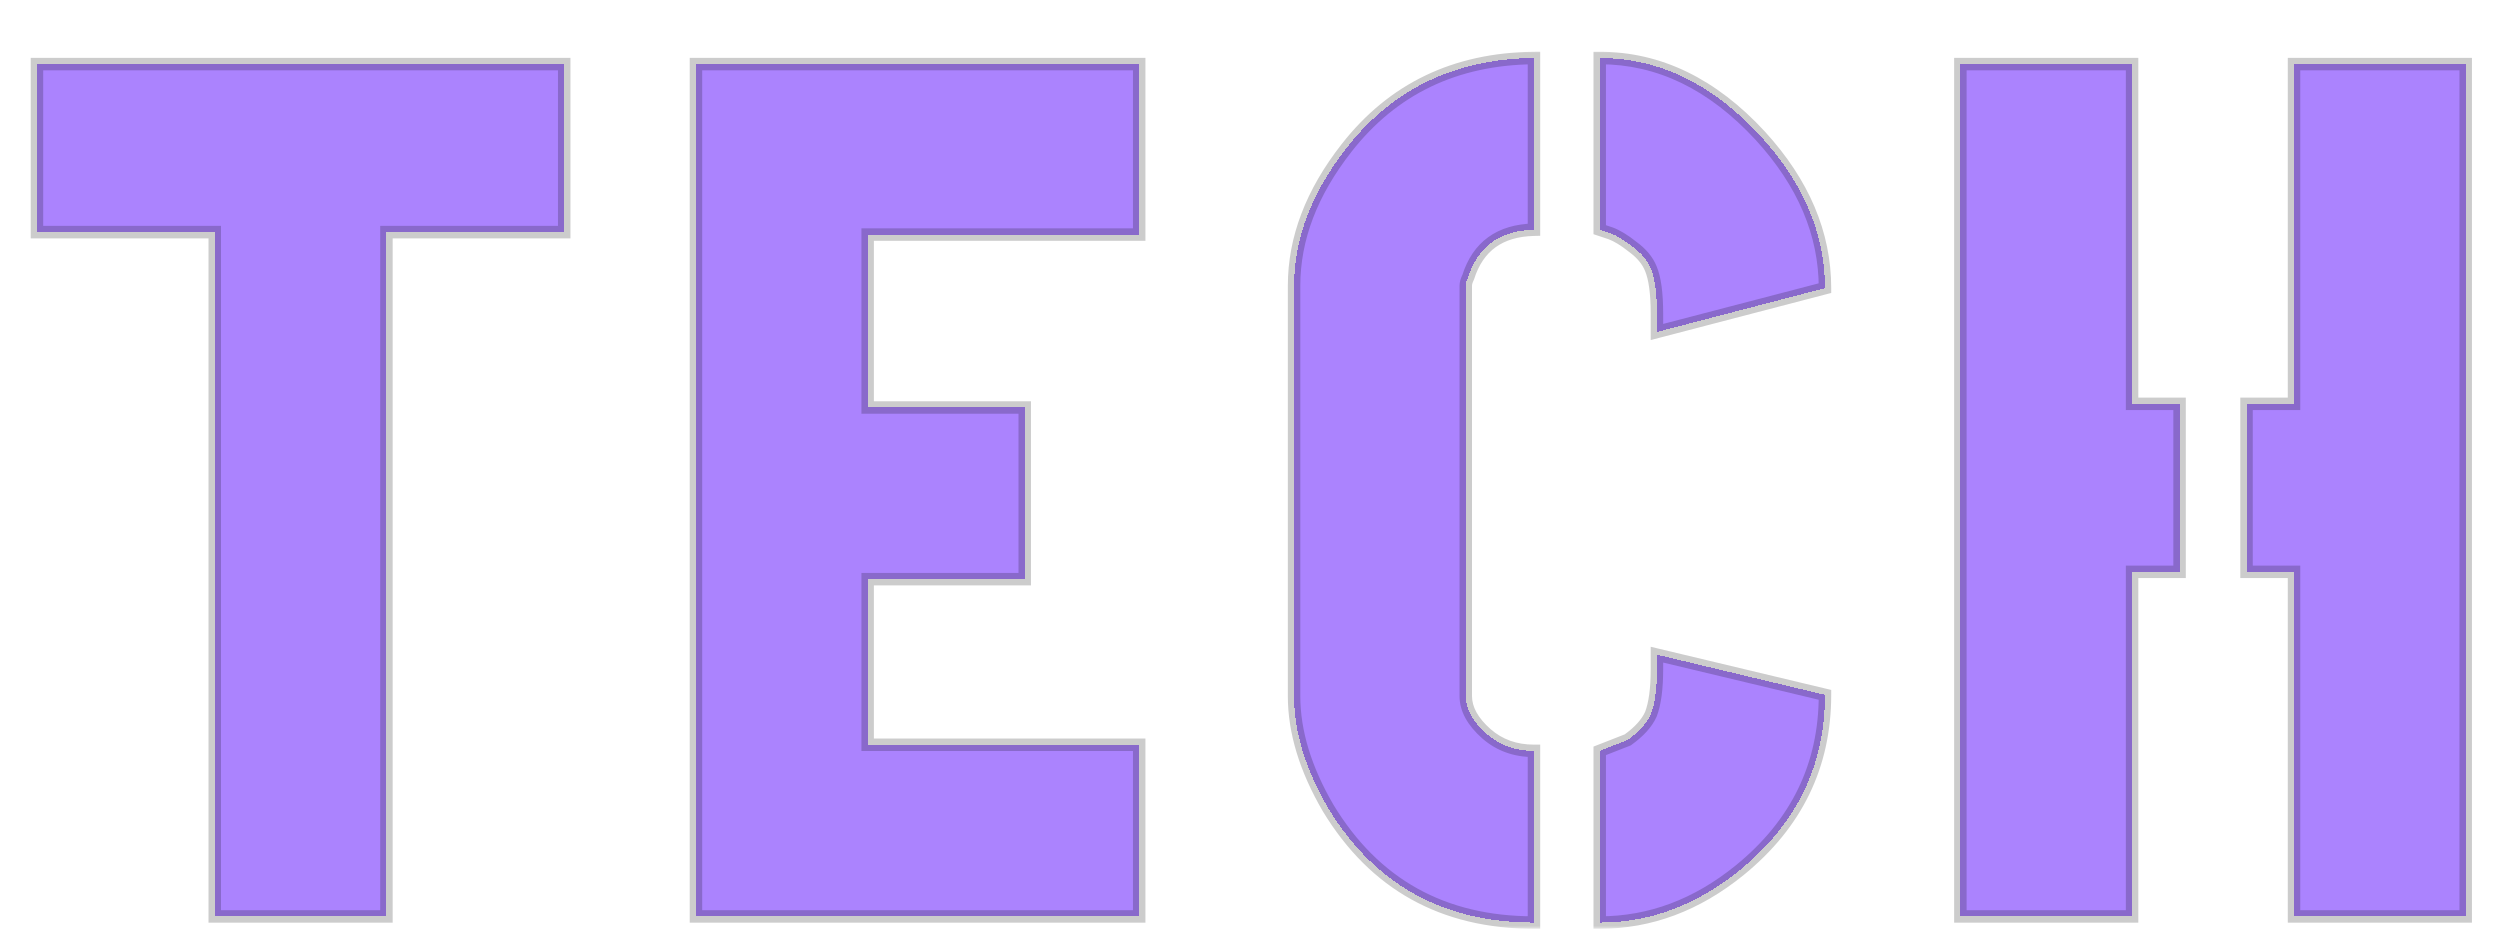 <svg width="401" height="149" viewBox="0 0 401 149" fill="none" xmlns="http://www.w3.org/2000/svg">
<g filter="url(#filter0_di_216_1253)">
<mask id="path-1-outside-1_216_1253" maskUnits="userSpaceOnUse" x="4" y="0" width="393" height="141" fill="black">
<rect fill="white" x="4" width="393" height="141"/>
<path d="M5.93 29.234V2.281H90.5V29.234H61.984V139H34.445V29.234H5.93ZM111.633 139V2.281H182.727V29.625H139.172V57.359H164.367V84.898H139.172V111.461H182.727V139H111.633ZM207.57 103.648V37.828C207.57 30.276 210.37 22.919 215.969 15.758C223.391 6.253 233.417 1.435 246.047 1.305V28.844C240.578 28.974 237.062 31.513 235.5 36.461C235.24 36.982 235.109 37.438 235.109 37.828V103.648C235.109 105.732 236.216 107.75 238.43 109.703C240.513 111.526 243.052 112.438 246.047 112.438V139.977C231.464 139.977 220.461 133.857 213.039 121.617C209.393 115.367 207.57 109.378 207.57 103.648ZM256.594 139.977V112.438C256.594 112.438 258.091 111.852 261.086 110.68C262.909 109.378 264.146 108.01 264.797 106.578C265.448 104.885 265.773 102.477 265.773 99.352V97.008L292.727 103.453C292.727 114.781 288.169 124.156 279.055 131.578C272.154 137.177 264.667 139.977 256.594 139.977ZM256.594 28.844V1.305C266.099 1.305 274.693 5.471 282.375 13.805C289.276 21.357 292.727 29.495 292.727 38.219L265.773 45.25V42.32C265.773 39.065 265.448 36.656 264.797 35.094C264.276 33.792 263.299 32.62 261.867 31.578C260.565 30.537 259.393 29.82 258.352 29.43L256.594 28.844ZM314.445 139V2.281H341.984V56.773H349.602V83.727H341.984V139H314.445ZM360.344 83.727V56.773H367.961V2.281H395.5V139H367.961V83.727H360.344Z"/>
</mask>
<path d="M5.93 29.234V2.281H90.5V29.234H61.984V139H34.445V29.234H5.93ZM111.633 139V2.281H182.727V29.625H139.172V57.359H164.367V84.898H139.172V111.461H182.727V139H111.633ZM207.57 103.648V37.828C207.57 30.276 210.37 22.919 215.969 15.758C223.391 6.253 233.417 1.435 246.047 1.305V28.844C240.578 28.974 237.062 31.513 235.5 36.461C235.24 36.982 235.109 37.438 235.109 37.828V103.648C235.109 105.732 236.216 107.75 238.43 109.703C240.513 111.526 243.052 112.438 246.047 112.438V139.977C231.464 139.977 220.461 133.857 213.039 121.617C209.393 115.367 207.57 109.378 207.57 103.648ZM256.594 139.977V112.438C256.594 112.438 258.091 111.852 261.086 110.68C262.909 109.378 264.146 108.01 264.797 106.578C265.448 104.885 265.773 102.477 265.773 99.352V97.008L292.727 103.453C292.727 114.781 288.169 124.156 279.055 131.578C272.154 137.177 264.667 139.977 256.594 139.977ZM256.594 28.844V1.305C266.099 1.305 274.693 5.471 282.375 13.805C289.276 21.357 292.727 29.495 292.727 38.219L265.773 45.25V42.32C265.773 39.065 265.448 36.656 264.797 35.094C264.276 33.792 263.299 32.62 261.867 31.578C260.565 30.537 259.393 29.82 258.352 29.43L256.594 28.844ZM314.445 139V2.281H341.984V56.773H349.602V83.727H341.984V139H314.445ZM360.344 83.727V56.773H367.961V2.281H395.5V139H367.961V83.727H360.344Z" fill="#AB83FE" shape-rendering="crispEdges"/>
<path d="M5.93 29.234H4.93V30.234H5.93V29.234ZM5.93 2.281V1.281H4.93V2.281H5.93ZM90.5 2.281H91.5V1.281H90.5V2.281ZM90.5 29.234V30.234H91.5V29.234H90.5ZM61.984 29.234V28.234H60.984V29.234H61.984ZM61.984 139V140H62.984V139H61.984ZM34.445 139H33.445V140H34.445V139ZM34.445 29.234H35.445V28.234H34.445V29.234ZM6.93 29.234V2.281H4.93V29.234H6.93ZM5.93 3.281H90.5V1.281H5.93V3.281ZM89.5 2.281V29.234H91.5V2.281H89.5ZM90.5 28.234H61.984V30.234H90.5V28.234ZM60.984 29.234V139H62.984V29.234H60.984ZM61.984 138H34.445V140H61.984V138ZM35.445 139V29.234H33.445V139H35.445ZM34.445 28.234H5.93V30.234H34.445V28.234ZM111.633 139H110.633V140H111.633V139ZM111.633 2.281V1.281H110.633V2.281H111.633ZM182.727 2.281H183.727V1.281H182.727V2.281ZM182.727 29.625V30.625H183.727V29.625H182.727ZM139.172 29.625V28.625H138.172V29.625H139.172ZM139.172 57.359H138.172V58.359H139.172V57.359ZM164.367 57.359H165.367V56.359H164.367V57.359ZM164.367 84.898V85.898H165.367V84.898H164.367ZM139.172 84.898V83.898H138.172V84.898H139.172ZM139.172 111.461H138.172V112.461H139.172V111.461ZM182.727 111.461H183.727V110.461H182.727V111.461ZM182.727 139V140H183.727V139H182.727ZM112.633 139V2.281H110.633V139H112.633ZM111.633 3.281H182.727V1.281H111.633V3.281ZM181.727 2.281V29.625H183.727V2.281H181.727ZM182.727 28.625H139.172V30.625H182.727V28.625ZM138.172 29.625V57.359H140.172V29.625H138.172ZM139.172 58.359H164.367V56.359H139.172V58.359ZM163.367 57.359V84.898H165.367V57.359H163.367ZM164.367 83.898H139.172V85.898H164.367V83.898ZM138.172 84.898V111.461H140.172V84.898H138.172ZM139.172 112.461H182.727V110.461H139.172V112.461ZM181.727 111.461V139H183.727V111.461H181.727ZM182.727 138H111.633V140H182.727V138ZM215.969 15.758L216.757 16.374L216.757 16.373L215.969 15.758ZM246.047 1.305H247.047V0.294L246.037 0.305L246.047 1.305ZM246.047 28.844L246.071 29.843L247.047 29.82V28.844H246.047ZM235.5 36.461L236.394 36.908L236.43 36.837L236.454 36.762L235.5 36.461ZM238.43 109.703L237.768 110.453L237.771 110.456L238.43 109.703ZM246.047 112.438H247.047V111.438H246.047V112.438ZM246.047 139.977V140.977H247.047V139.977H246.047ZM213.039 121.617L212.175 122.121L212.18 122.128L212.184 122.136L213.039 121.617ZM256.594 139.977H255.594V140.977H256.594V139.977ZM256.594 112.438L256.229 111.506L255.594 111.755V112.438H256.594ZM261.086 110.68L261.45 111.611L261.566 111.566L261.667 111.493L261.086 110.68ZM264.797 106.578L265.707 106.992L265.72 106.965L265.73 106.937L264.797 106.578ZM265.773 97.008L266.006 96.035L264.773 95.74V97.008H265.773ZM292.727 103.453H293.727V102.664L292.959 102.481L292.727 103.453ZM279.055 131.578L279.685 132.355L279.686 132.354L279.055 131.578ZM256.594 28.844H255.594V29.564L256.278 29.792L256.594 28.844ZM256.594 1.305V0.305H255.594V1.305H256.594ZM282.375 13.805L283.113 13.13L283.11 13.127L282.375 13.805ZM292.727 38.219L292.979 39.186L293.727 38.991V38.219H292.727ZM265.773 45.25H264.773V46.544L266.026 46.218L265.773 45.25ZM264.797 35.094L263.868 35.465L263.871 35.472L263.874 35.478L264.797 35.094ZM261.867 31.578L261.242 32.359L261.26 32.373L261.279 32.387L261.867 31.578ZM258.352 29.43L258.703 28.493L258.685 28.487L258.668 28.481L258.352 29.43ZM208.57 103.648V37.828H206.57V103.648H208.57ZM208.57 37.828C208.57 30.542 211.266 23.396 216.757 16.374L215.181 15.142C209.473 22.442 206.57 30.01 206.57 37.828H208.57ZM216.757 16.373C223.982 7.121 233.715 2.432 246.057 2.305L246.037 0.305C233.119 0.438 222.8 5.384 215.181 15.142L216.757 16.373ZM245.047 1.305V28.844H247.047V1.305H245.047ZM246.023 27.844C243.14 27.913 240.683 28.62 238.723 30.035C236.759 31.454 235.379 33.522 234.546 36.16L236.454 36.762C237.183 34.452 238.343 32.777 239.894 31.656C241.45 30.533 243.485 29.905 246.071 29.843L246.023 27.844ZM234.606 36.014C234.307 36.611 234.109 37.225 234.109 37.828H236.109C236.109 37.65 236.172 37.353 236.394 36.908L234.606 36.014ZM234.109 37.828V103.648H236.109V37.828H234.109ZM234.109 103.648C234.109 106.122 235.432 108.392 237.768 110.453L239.091 108.953C237 107.108 236.109 105.341 236.109 103.648H234.109ZM237.771 110.456C240.052 112.452 242.831 113.438 246.047 113.438V111.438C243.273 111.438 240.974 110.6 239.088 108.951L237.771 110.456ZM245.047 112.438V139.977H247.047V112.438H245.047ZM246.047 138.977C231.805 138.977 221.131 133.033 213.894 121.099L212.184 122.136C219.791 134.681 231.122 140.977 246.047 140.977V138.977ZM213.903 121.113C210.323 114.977 208.57 109.16 208.57 103.648H206.57C206.57 109.596 208.463 115.758 212.175 122.121L213.903 121.113ZM257.594 139.977V112.438H255.594V139.977H257.594ZM256.594 112.438C256.958 113.369 256.958 113.369 256.958 113.369C256.958 113.369 256.958 113.369 256.958 113.369C256.958 113.369 256.958 113.369 256.958 113.369C256.958 113.369 256.958 113.369 256.958 113.369C256.959 113.368 256.959 113.369 256.959 113.368C256.96 113.368 256.961 113.368 256.963 113.367C256.967 113.365 256.968 113.365 256.976 113.362C256.993 113.355 257 113.352 257.028 113.341C257.12 113.305 257.1 113.313 257.239 113.259C257.496 113.158 257.637 113.103 258.081 112.929C258.326 112.833 258.421 112.796 258.713 112.682C258.864 112.623 258.919 112.602 259.081 112.538C259.164 112.506 259.193 112.494 259.279 112.461C259.322 112.444 259.337 112.438 259.381 112.421C259.403 112.412 259.41 112.409 259.433 112.4C259.444 112.396 259.448 112.395 259.459 112.39C259.463 112.389 259.467 112.387 259.472 112.385C259.476 112.383 259.481 112.382 259.485 112.38C259.643 112.318 259.754 112.275 259.924 112.208C260.119 112.132 260.19 112.104 260.397 112.023C260.479 111.991 260.563 111.958 260.648 111.925C260.702 111.904 260.721 111.896 260.776 111.875C260.781 111.873 260.787 111.871 260.792 111.869C260.797 111.866 260.803 111.864 260.808 111.862C260.814 111.86 260.819 111.858 260.825 111.856C260.83 111.854 260.835 111.852 260.841 111.849C260.846 111.847 260.852 111.845 260.857 111.843C260.863 111.841 260.868 111.839 260.874 111.837C260.927 111.816 260.853 111.845 260.906 111.824C260.909 111.823 260.937 111.812 260.939 111.811C260.953 111.805 260.958 111.803 260.972 111.798C261.023 111.778 260.988 111.792 261.039 111.772C261.096 111.75 261.116 111.742 261.174 111.719C261.29 111.674 261.331 111.658 261.45 111.611L260.722 109.748C260.692 109.76 260.681 109.764 260.652 109.776C260.569 109.808 260.665 109.771 260.582 109.803C260.534 109.822 260.596 109.797 260.548 109.816C260.542 109.819 260.536 109.821 260.531 109.823C260.525 109.825 260.519 109.828 260.513 109.83C260.503 109.834 260.489 109.839 260.479 109.843C260.431 109.862 260.493 109.838 260.445 109.857C260.439 109.859 260.434 109.861 260.428 109.863C260.423 109.865 260.417 109.868 260.411 109.87C260.401 109.874 260.387 109.879 260.377 109.883C260.33 109.902 260.391 109.878 260.344 109.896C260.338 109.898 260.333 109.901 260.327 109.903C260.321 109.905 260.316 109.907 260.31 109.909C260.281 109.921 260.207 109.95 260.178 109.961C259.983 110.037 259.851 110.089 259.669 110.16C259.616 110.181 259.598 110.188 259.547 110.208C259.541 110.21 259.492 110.229 259.487 110.232C259.474 110.237 259.47 110.238 259.457 110.243C259.442 110.249 259.443 110.249 259.427 110.255C259.409 110.262 259.327 110.294 259.31 110.301C259.305 110.303 259.3 110.305 259.296 110.306C259.291 110.308 259.286 110.31 259.281 110.312C259.266 110.318 259.267 110.318 259.252 110.323C259.218 110.337 259.257 110.321 259.223 110.335C259.219 110.337 259.214 110.338 259.209 110.34C259.204 110.342 259.2 110.344 259.195 110.346C259.19 110.348 259.185 110.35 259.181 110.351C259.176 110.353 259.171 110.355 259.166 110.357C259.162 110.359 259.157 110.361 259.152 110.363C259.148 110.364 259.143 110.366 259.138 110.368C259.133 110.37 259.129 110.372 259.124 110.374C259.119 110.375 259.115 110.377 259.11 110.379C259.095 110.385 259.096 110.384 259.082 110.39C259.065 110.397 258.987 110.427 258.971 110.433C258.925 110.452 258.908 110.458 258.863 110.476C258.84 110.485 258.832 110.488 258.809 110.497C258.734 110.526 258.831 110.488 258.756 110.517C258.74 110.524 258.667 110.552 258.652 110.558C258.579 110.587 258.673 110.55 258.601 110.578C258.595 110.581 258.581 110.586 258.575 110.588C258.571 110.59 258.567 110.592 258.563 110.593C258.558 110.595 258.554 110.597 258.55 110.598C258.546 110.6 258.529 110.607 258.525 110.608C258.519 110.61 258.505 110.616 258.5 110.618C258.496 110.619 258.492 110.621 258.487 110.623C258.483 110.624 258.479 110.626 258.475 110.628C258.471 110.629 258.467 110.631 258.463 110.632C258.458 110.634 258.454 110.636 258.45 110.637C258.445 110.639 258.431 110.645 258.426 110.647C258.415 110.651 258.412 110.652 258.401 110.656C258.38 110.665 258.373 110.667 258.353 110.675C258.312 110.691 258.297 110.697 258.257 110.713C258.253 110.714 258.249 110.716 258.245 110.717C258.242 110.719 258.238 110.72 258.234 110.722C258.22 110.727 258.224 110.726 258.21 110.731C258.206 110.733 258.203 110.734 258.199 110.736C258.195 110.737 258.191 110.739 258.187 110.74C258.183 110.742 258.179 110.743 258.176 110.745C258.172 110.746 258.168 110.748 258.164 110.749C258.031 110.801 258.114 110.769 257.984 110.82C257.939 110.837 258.008 110.81 257.962 110.828C257.959 110.83 257.955 110.831 257.951 110.832C257.948 110.834 257.944 110.835 257.941 110.837C257.896 110.854 257.942 110.836 257.897 110.854C257.894 110.855 257.89 110.856 257.887 110.858C257.883 110.859 257.88 110.86 257.876 110.862C257.873 110.863 257.869 110.865 257.866 110.866C257.862 110.867 257.858 110.869 257.855 110.87C257.783 110.898 257.906 110.85 257.834 110.878C257.83 110.88 257.827 110.881 257.823 110.882C257.82 110.884 257.816 110.885 257.813 110.887C257.743 110.914 257.8 110.891 257.731 110.919C257.635 110.956 257.746 110.913 257.651 110.95C257.61 110.966 257.613 110.965 257.573 110.981C257.547 110.991 257.56 110.986 257.535 110.995C257.489 111.013 257.562 110.985 257.516 111.003C257.513 111.004 257.51 111.005 257.507 111.007C257.503 111.008 257.5 111.009 257.497 111.01C257.409 111.045 257.511 111.005 257.424 111.039C257.404 111.047 257.426 111.038 257.406 111.046C257.403 111.047 257.4 111.048 257.397 111.049C257.394 111.051 257.391 111.052 257.388 111.053C257.33 111.076 257.428 111.037 257.37 111.06C257.321 111.079 257.402 111.047 257.352 111.067C257.321 111.079 257.245 111.109 257.216 111.12C257.214 111.121 257.211 111.122 257.208 111.123C257.205 111.124 257.203 111.125 257.2 111.126C257.193 111.129 257.191 111.13 257.184 111.133C257.181 111.134 257.178 111.135 257.176 111.136C257.173 111.137 257.17 111.138 257.168 111.139C257.165 111.14 257.162 111.141 257.16 111.142C257.157 111.143 257.154 111.144 257.152 111.145C257.069 111.178 257.202 111.125 257.12 111.158C257.118 111.159 257.091 111.169 257.089 111.17C257.076 111.175 257.072 111.177 257.059 111.182C257.046 111.187 257.057 111.183 257.044 111.188C257.041 111.189 257.039 111.19 257.036 111.191C257.034 111.191 257.031 111.192 257.029 111.193C256.994 111.207 257.034 111.191 257 111.205C256.984 111.211 257 111.205 256.985 111.211C256.937 111.229 257.018 111.198 256.971 111.216C256.956 111.222 256.957 111.221 256.942 111.227C256.94 111.228 256.938 111.229 256.936 111.23C256.933 111.231 256.931 111.232 256.929 111.233C256.917 111.237 256.927 111.233 256.915 111.238C256.838 111.268 256.938 111.229 256.861 111.259C256.844 111.266 256.774 111.293 256.76 111.299C256.758 111.299 256.738 111.307 256.736 111.308C256.734 111.309 256.732 111.309 256.73 111.31C256.728 111.311 256.727 111.312 256.725 111.312C256.723 111.313 256.721 111.314 256.719 111.315C256.717 111.315 256.715 111.316 256.713 111.317C256.711 111.318 256.709 111.319 256.707 111.319C256.705 111.32 256.703 111.321 256.702 111.321C256.7 111.322 256.691 111.326 256.69 111.326C256.674 111.332 256.696 111.324 256.679 111.33C256.673 111.333 256.675 111.332 256.668 111.335C256.623 111.352 256.692 111.325 256.646 111.343C256.636 111.347 256.646 111.343 256.636 111.347C256.634 111.348 256.632 111.349 256.63 111.349C256.629 111.35 256.627 111.351 256.625 111.351C256.615 111.356 256.615 111.355 256.605 111.359C256.599 111.361 256.6 111.361 256.595 111.363C256.585 111.367 256.594 111.363 256.585 111.367C256.57 111.373 256.579 111.369 256.565 111.375C256.56 111.377 256.561 111.376 256.556 111.379C256.542 111.384 256.56 111.377 256.546 111.382C256.545 111.383 256.543 111.383 256.542 111.384C256.54 111.385 256.539 111.385 256.537 111.386C256.511 111.396 256.554 111.379 256.528 111.389C256.478 111.409 256.56 111.377 256.51 111.396C256.509 111.397 256.507 111.398 256.506 111.398C256.504 111.399 256.503 111.399 256.501 111.4C256.473 111.411 256.521 111.392 256.493 111.403C256.473 111.411 256.496 111.402 256.476 111.41C256.473 111.411 256.447 111.421 256.444 111.422C256.443 111.423 256.438 111.425 256.437 111.425C256.423 111.431 256.443 111.423 256.429 111.428C256.382 111.447 256.462 111.415 256.415 111.434C256.4 111.44 256.401 111.439 256.387 111.444C256.355 111.457 256.368 111.452 256.339 111.463C256.294 111.481 256.363 111.454 256.318 111.471C256.268 111.491 256.349 111.459 256.3 111.479C256.299 111.479 256.298 111.479 256.297 111.48C256.297 111.48 256.296 111.48 256.295 111.48C256.295 111.481 256.294 111.481 256.293 111.481C256.292 111.482 256.292 111.482 256.291 111.482C256.287 111.484 256.291 111.482 256.287 111.484C256.286 111.484 256.286 111.484 256.285 111.484C256.284 111.485 256.284 111.485 256.283 111.485C256.261 111.494 256.29 111.483 256.269 111.491C256.232 111.505 256.293 111.482 256.257 111.496C256.249 111.499 256.26 111.494 256.252 111.498C256.244 111.501 256.255 111.496 256.247 111.499C256.247 111.5 256.246 111.5 256.246 111.5C256.245 111.5 256.245 111.5 256.245 111.5C256.244 111.5 256.244 111.5 256.244 111.501C256.243 111.501 256.243 111.501 256.243 111.501C256.242 111.501 256.242 111.501 256.242 111.501C256.242 111.501 256.241 111.502 256.241 111.502C256.241 111.502 256.24 111.502 256.24 111.502C256.24 111.502 256.239 111.502 256.239 111.502C256.225 111.508 256.247 111.499 256.234 111.505C256.234 111.505 256.233 111.505 256.233 111.505C256.233 111.505 256.233 111.505 256.233 111.505C256.231 111.505 256.233 111.505 256.232 111.505C256.23 111.506 256.232 111.505 256.23 111.506C256.229 111.506 256.231 111.506 256.23 111.506C256.229 111.506 256.23 111.506 256.23 111.506C256.23 111.506 256.23 111.506 256.23 111.506C256.229 111.506 256.229 111.506 256.229 111.506C256.229 111.506 256.229 111.506 256.229 111.506C256.229 111.506 256.229 111.506 256.594 112.438ZM261.667 111.493C263.576 110.13 264.959 108.638 265.707 106.992L263.887 106.164C263.333 107.383 262.242 108.625 260.505 109.866L261.667 111.493ZM265.73 106.937C266.446 105.076 266.773 102.524 266.773 99.352H264.773C264.773 102.429 264.45 104.695 263.864 106.219L265.73 106.937ZM266.773 99.352V97.008H264.773V99.352H266.773ZM265.541 97.98L292.494 104.426L292.959 102.481L266.006 96.035L265.541 97.98ZM291.727 103.453C291.727 114.468 287.315 123.562 278.423 130.803L279.686 132.354C289.024 124.75 293.727 115.095 293.727 103.453H291.727ZM278.425 130.802C271.683 136.272 264.414 138.977 256.594 138.977V140.977C264.92 140.977 272.625 138.083 279.685 132.355L278.425 130.802ZM257.594 28.844V1.305H255.594V28.844H257.594ZM256.594 2.305C265.766 2.305 274.107 6.312 281.64 14.482L283.11 13.127C275.278 4.631 266.432 0.305 256.594 0.305V2.305ZM281.637 14.479C288.4 21.881 291.727 29.787 291.727 38.219H293.727C293.727 29.203 290.152 20.833 283.113 13.13L281.637 14.479ZM292.474 37.251L265.521 44.282L266.026 46.218L292.979 39.186L292.474 37.251ZM266.773 45.25V42.32H264.773V45.25H266.773ZM266.773 42.32C266.773 39.032 266.45 36.46 265.72 34.709L263.874 35.478C264.446 36.852 264.773 39.098 264.773 42.32H266.773ZM265.725 34.722C265.118 33.205 264 31.893 262.455 30.769L261.279 32.387C262.599 33.347 263.434 34.379 263.868 35.465L265.725 34.722ZM262.492 30.797C261.144 29.719 259.879 28.935 258.703 28.493L258 30.366C258.907 30.706 259.986 31.354 261.242 32.359L262.492 30.797ZM258.668 28.481L256.91 27.895L256.278 29.792L258.035 30.378L258.668 28.481ZM314.445 139H313.445V140H314.445V139ZM314.445 2.281V1.281H313.445V2.281H314.445ZM341.984 2.281H342.984V1.281H341.984V2.281ZM341.984 56.773H340.984V57.773H341.984V56.773ZM349.602 56.773H350.602V55.773H349.602V56.773ZM349.602 83.727V84.727H350.602V83.727H349.602ZM341.984 83.727V82.727H340.984V83.727H341.984ZM341.984 139V140H342.984V139H341.984ZM360.344 83.727H359.344V84.727H360.344V83.727ZM360.344 56.773V55.773H359.344V56.773H360.344ZM367.961 56.773V57.773H368.961V56.773H367.961ZM367.961 2.281V1.281H366.961V2.281H367.961ZM395.5 2.281H396.5V1.281H395.5V2.281ZM395.5 139V140H396.5V139H395.5ZM367.961 139H366.961V140H367.961V139ZM367.961 83.727H368.961V82.727H367.961V83.727ZM315.445 139V2.281H313.445V139H315.445ZM314.445 3.281H341.984V1.281H314.445V3.281ZM340.984 2.281V56.773H342.984V2.281H340.984ZM341.984 57.773H349.602V55.773H341.984V57.773ZM348.602 56.773V83.727H350.602V56.773H348.602ZM349.602 82.727H341.984V84.727H349.602V82.727ZM340.984 83.727V139H342.984V83.727H340.984ZM341.984 138H314.445V140H341.984V138ZM361.344 83.727V56.773H359.344V83.727H361.344ZM360.344 57.773H367.961V55.773H360.344V57.773ZM368.961 56.773V2.281H366.961V56.773H368.961ZM367.961 3.281H395.5V1.281H367.961V3.281ZM394.5 2.281V139H396.5V2.281H394.5ZM395.5 138H367.961V140H395.5V138ZM368.961 139V83.727H366.961V139H368.961ZM367.961 82.727H360.344V84.727H367.961V82.727Z" fill="black" fill-opacity="0.2" mask="url(#path-1-outside-1_216_1253)"/>
</g>
<defs>
<filter id="filter0_di_216_1253" x="0.93" y="0.294" width="399.57" height="148.682" filterUnits="userSpaceOnUse" color-interpolation-filters="sRGB">
<feFlood flood-opacity="0" result="BackgroundImageFix"/>
<feColorMatrix in="SourceAlpha" type="matrix" values="0 0 0 0 0 0 0 0 0 0 0 0 0 0 0 0 0 0 127 0" result="hardAlpha"/>
<feOffset dy="4"/>
<feGaussianBlur stdDeviation="2"/>
<feComposite in2="hardAlpha" operator="out"/>
<feColorMatrix type="matrix" values="0 0 0 0 0 0 0 0 0 0 0 0 0 0 0 0 0 0 0.25 0"/>
<feBlend mode="normal" in2="BackgroundImageFix" result="effect1_dropShadow_216_1253"/>
<feBlend mode="normal" in="SourceGraphic" in2="effect1_dropShadow_216_1253" result="shape"/>
<feColorMatrix in="SourceAlpha" type="matrix" values="0 0 0 0 0 0 0 0 0 0 0 0 0 0 0 0 0 0 127 0" result="hardAlpha"/>
<feOffset dy="4"/>
<feGaussianBlur stdDeviation="2"/>
<feComposite in2="hardAlpha" operator="arithmetic" k2="-1" k3="1"/>
<feColorMatrix type="matrix" values="0 0 0 0 0 0 0 0 0 0 0 0 0 0 0 0 0 0 0.25 0"/>
<feBlend mode="normal" in2="shape" result="effect2_innerShadow_216_1253"/>
</filter>
</defs>
</svg>
